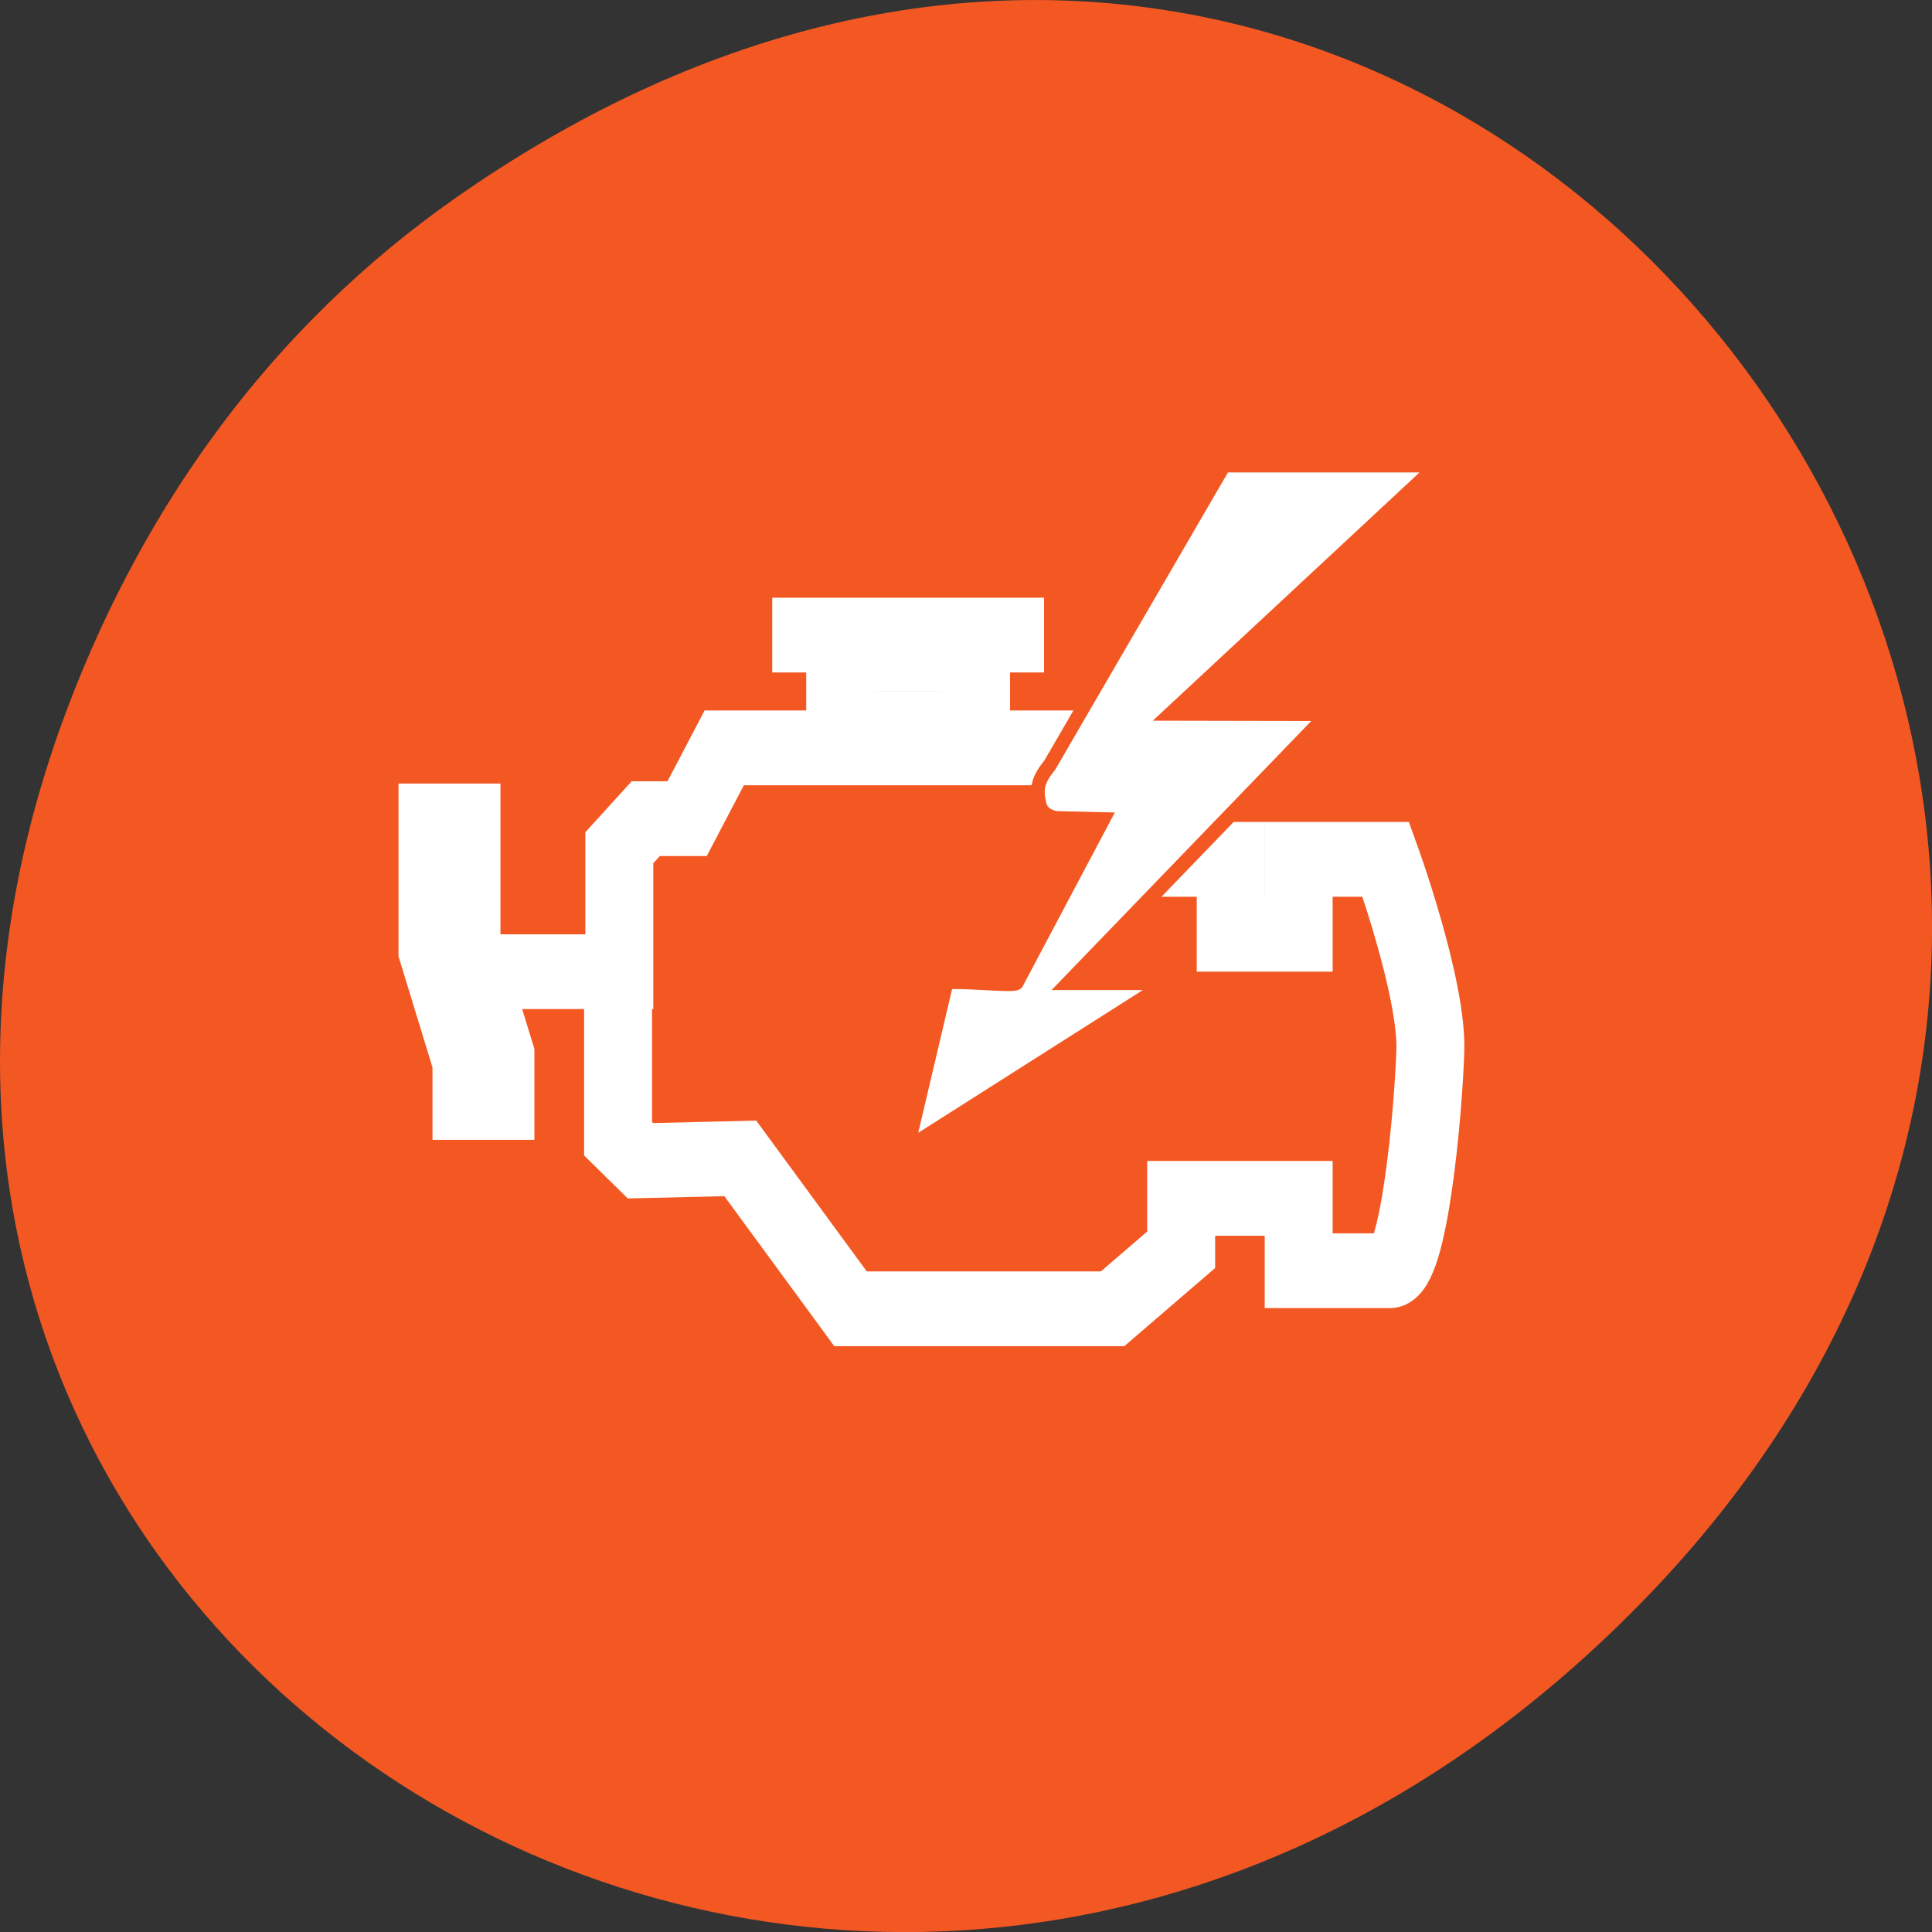 
<svg xmlns="http://www.w3.org/2000/svg" xmlns:xlink="http://www.w3.org/1999/xlink" width="48px" height="48px" viewBox="0 0 48 48" version="1.1">
<rect x="0" y="0" width="48" height="48" fill="#333333" stroke="none"/>
<g id="surface1">
<path style=" stroke:none;fill-rule:nonzero;fill:rgb(95.294%,34.51%,13.725%);fill-opacity:1;" d="M 11.281 4.945 C 35.832 -12.312 60.707 19.562 40.703 39.895 C 21.855 59.051 -7.426 41.293 1.73 17.453 C 3.637 12.48 6.773 8.113 11.281 4.945 Z M 11.281 4.945 "/>
<path style="fill:none;stroke-width:2;stroke-linecap:butt;stroke-linejoin:miter;stroke:rgb(100%,100%,100%);stroke-opacity:1;stroke-miterlimit:4;" d="M 305.56 72.501 L 309.5 72.501 L 309.5 69.186 L 310.278 68.408 L 311.496 68.408 L 312.588 66.515 L 323.372 66.515 L 324.497 67.571 L 324.497 68.622 L 325.507 69.497 L 327.497 69.497 L 327.497 71.5 L 329.498 71.5 L 329.498 69.497 L 332.063 69.497 C 332.063 69.497 333.438 72.938 333.373 74.625 C 333.313 76.312 332.887 80.498 332.188 80.498 L 329.498 80.498 L 329.498 78.563 L 326.039 78.563 L 326.039 79.938 L 324.02 81.516 L 316.306 81.516 L 313.061 77.494 L 310.121 77.557 L 309.463 76.968 L 309.463 72.627 " transform="matrix(0.844,0,0,0.929,-245.831,-43.212)"/>
<path style="fill:none;stroke-width:2;stroke-linecap:butt;stroke-linejoin:miter;stroke:rgb(100%,100%,100%);stroke-opacity:1;stroke-miterlimit:4;" d="M 314.001 63.499 L 322.002 63.499 " transform="matrix(0.844,0,0,0.929,-245.831,-43.212)"/>
<path style="fill:none;stroke-width:2;stroke-linecap:butt;stroke-linejoin:miter;stroke:rgb(100%,100%,100%);stroke-opacity:1;stroke-miterlimit:4;" d="M 316.001 64 L 320.001 64 L 320.001 66.002 L 316.001 66.002 Z M 316.001 64 " transform="matrix(0.844,0,0,0.929,-245.831,-43.212)"/>
<path style="fill:none;stroke-width:3;stroke-linecap:butt;stroke-linejoin:miter;stroke:rgb(100%,100%,100%);stroke-opacity:1;stroke-miterlimit:4;" d="M 304.5 67.47 L 304.5 71.845 L 305.5 74.815 L 305.5 76.998 " transform="matrix(0.844,0,0,0.929,-245.831,-43.212)"/>
<path style="fill-rule:nonzero;fill:rgb(100%,100%,100%);fill-opacity:1;stroke-width:1.016;stroke-linecap:butt;stroke-linejoin:miter;stroke:rgb(95.294%,34.51%,13.725%);stroke-opacity:1;stroke-miterlimit:4;" d="M 82.015 63.271 L 62.687 74.575 L 65.581 63.271 C 66.13 63.035 70.448 63.507 70.787 63.271 L 77.194 52.149 L 73.775 52.074 C 73.775 52.074 72.701 52.009 72.479 51.119 C 72.199 49.993 72.362 49.435 73.249 48.406 L 86.17 27.942 L 102.031 27.942 L 82.248 44.888 L 93.896 44.909 L 74.638 63.271 Z M 82.015 63.271 " transform="matrix(0.335,0,0,0.364,1.547,1.382)"/>
</g>
</svg>
